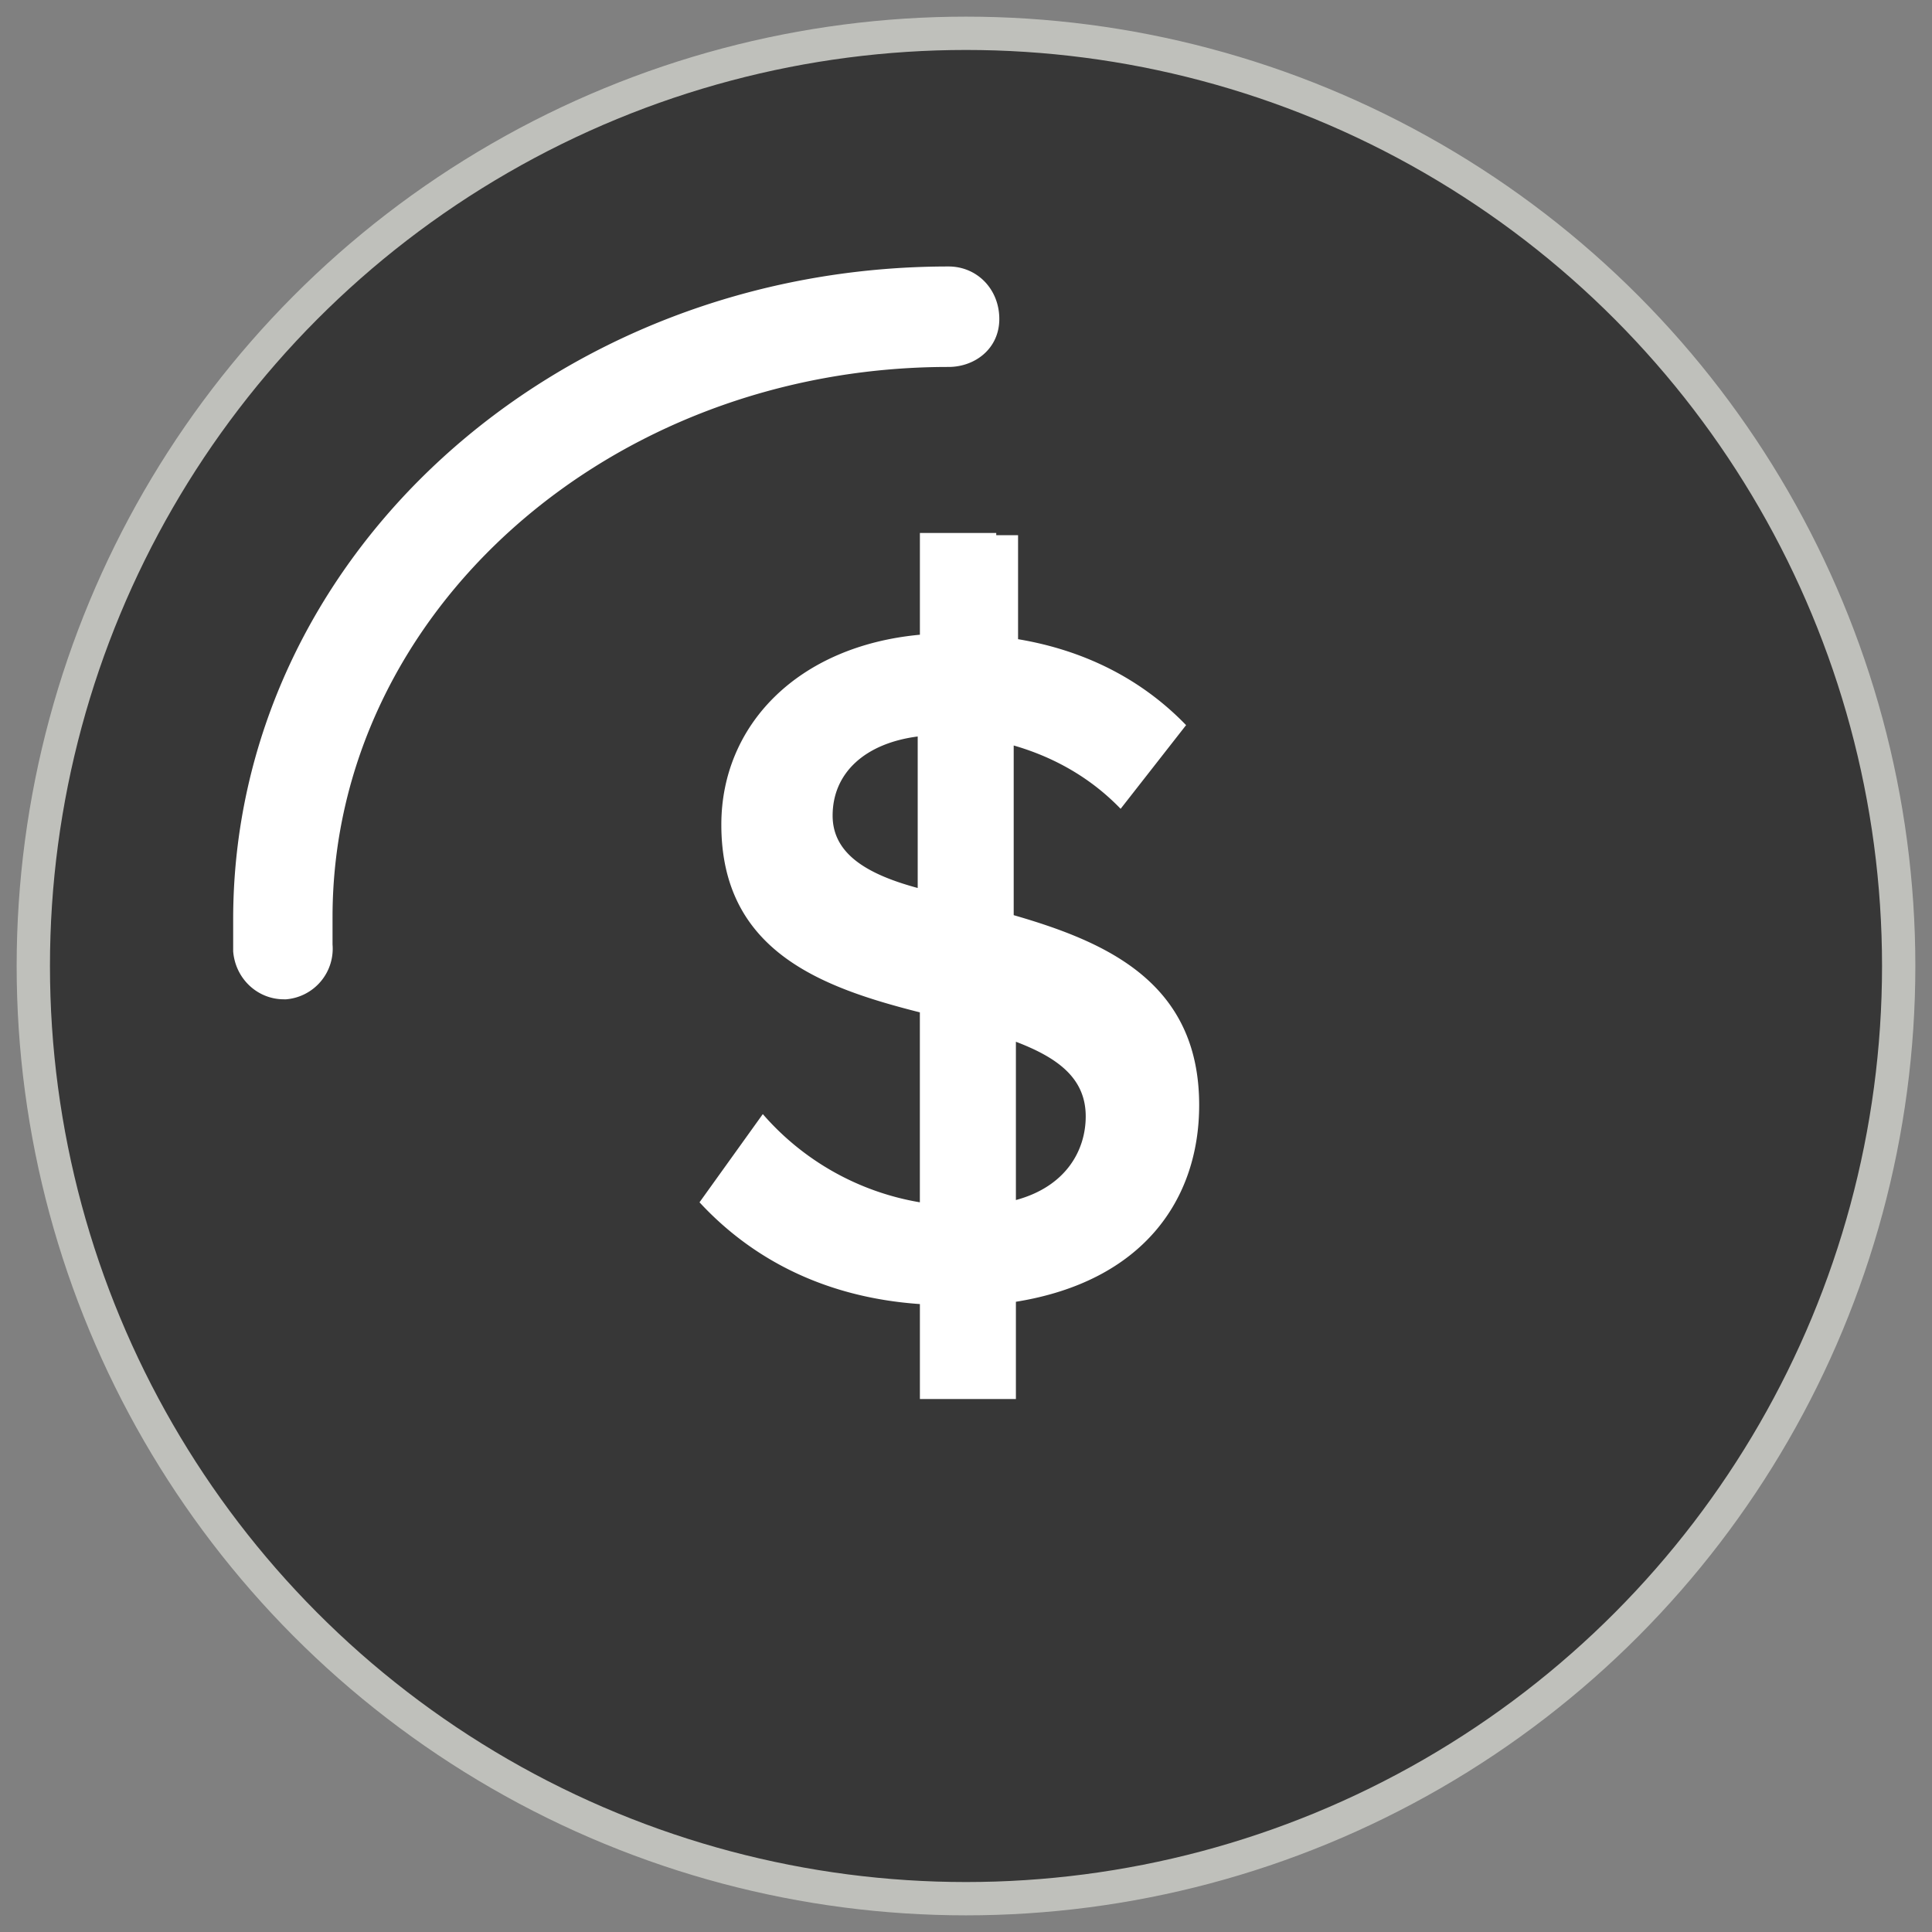 <svg xmlns="http://www.w3.org/2000/svg" width="58" height="58" viewBox="0 0 58 58">
    <rect x="0" y="0" width="58" height="58" fill="#808080" stroke="none"/>
    <g fill="none" fill-rule="evenodd">
        <circle cx="29" cy="29" r="28" fill="#373737" stroke="#BFC0BB"/>
        <g fill="#FFF" fill-rule="nonzero">
            <path d="M30.432 27.473V22.38c1.18.34 2.293.95 3.21 1.901l1.965-2.512c-1.31-1.357-3.013-2.24-5.044-2.58v-3.122h-.655V16h-2.292v3.055c-3.668.34-5.961 2.715-5.961 5.702 0 3.802 3.013 4.888 5.96 5.635v5.702a8.006 8.006 0 0 1-4.715-2.648L21 36.094c1.507 1.63 3.668 2.851 6.616 3.055V42H30.498v-2.92C34.297 38.47 36 36.027 36 33.176c0-3.666-2.751-4.888-5.568-5.702zm-2.882-.815c-1.506-.407-2.554-1.018-2.554-2.172 0-1.29.982-2.173 2.554-2.376v4.548zm2.948 9.368v-4.752c1.244.475 2.096 1.086 2.096 2.24 0 1.019-.59 2.105-2.096 2.512zM28.476 11.016c-10.208 0-18.493 7.401-18.493 16.517v.822A1.524 1.524 0 0 1 8.59 30h-.067C7.73 30 7.066 29.383 7 28.56v-.959C7 16.773 16.611 8 28.476 8 29.337 8 30 8.685 30 9.576s-.73 1.44-1.524 1.44z"/>
        </g>
    </g>
</svg>
